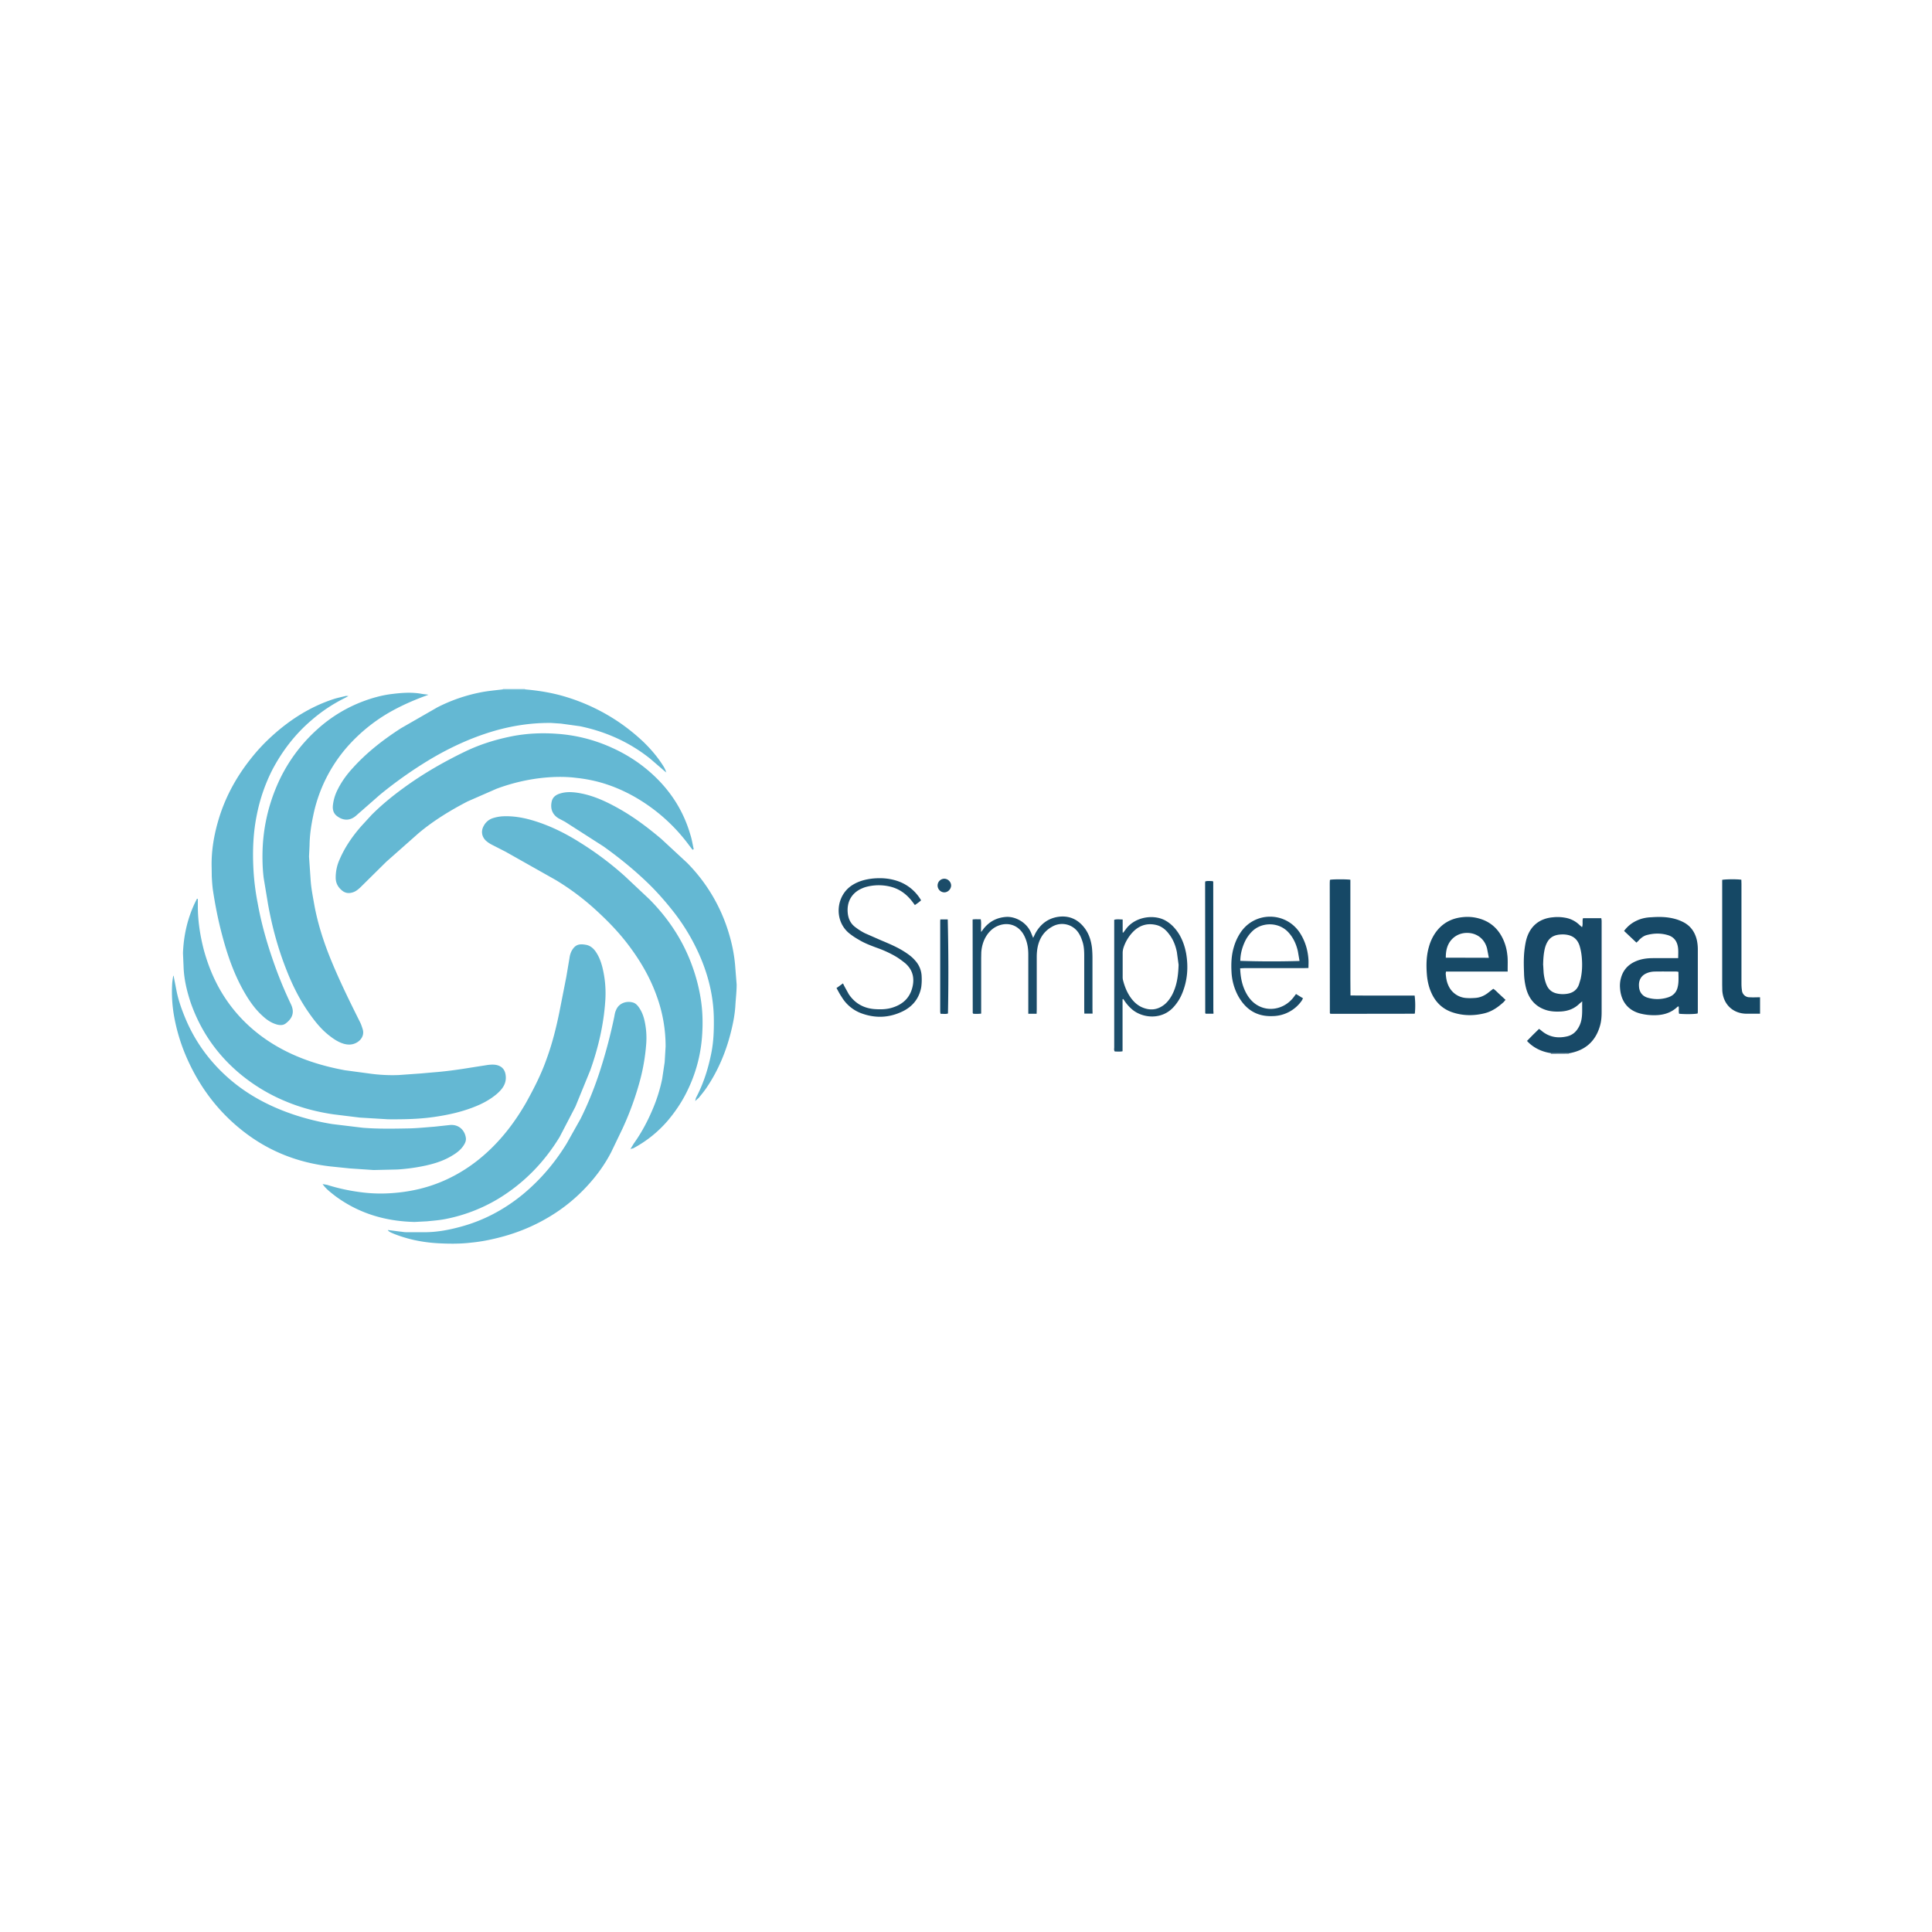 <svg xmlns="http://www.w3.org/2000/svg" viewBox="0 0 120 60" height="1em" width="1em">
  <path d="M109.322 32.964h-.855c-.84-.014-1.436-.588-1.492-1.436l-.007-.343V24.65c.182-.042.94-.05 1.19-.007l.007.26v6.178c0 .14.007.28.028.413a.47.47 0 0 0 .49.448c.2.014.42 0 .637 0v1.023z" fill="#154865"/>
  <path d="M96.32 35.458c.007-.014.007-.02.014-.035 0-.007-.007-.014-.007-.02h1.12v.05l-1.128.007z" fill="#67889b"/>
  <path d="M97.45 35.41h-1.12c-.58-.077-1.12-.35-1.485-.757l.37-.378.378-.37a2.22 2.22 0 0 1 .189.147c.462.37.98.448 1.54.322.28-.063.504-.217.665-.462a1.52 1.52 0 0 0 .224-.511c.09-.385.05-.77.063-1.205l-.16.133c-.322.322-.714.47-1.163.497-.28.014-.553.007-.827-.063-.7-.19-1.128-.65-1.324-1.338a4.13 4.13 0 0 1-.14-1.016c-.02-.504-.028-1.01.042-1.513.028-.2.063-.42.126-.623.238-.77.806-1.233 1.646-1.3.26-.028.518-.014.778.035a1.66 1.66 0 0 1 .82.413c.056.056.12.105.19.168.077-.19 0-.378.063-.56h1.135c.007.07.02.126.02.182v5.646c0 .294-.02.588-.105.87-.28.967-.932 1.527-1.926 1.695zm-1.6-5.47l.028.483c.028.252.077.497.175.736.12.294.33.476.637.546a1.7 1.7 0 0 0 .651.021c.364-.056.63-.252.743-.616l.09-.3c.098-.434.112-.87.077-1.3-.02-.26-.063-.51-.14-.764-.14-.44-.448-.658-.897-.7-.056-.007-.112-.007-.168-.007-.602.007-.91.245-1.08.82-.09.35-.112.7-.12 1.093z" fill="#184967"/>
  <path d="M101.638 28.544l-.764-.722c.217-.294.483-.504.806-.65.287-.133.588-.19.897-.2.47-.035.946-.028 1.408.09a2.55 2.55 0 0 1 .504.182c.497.23.792.637.91 1.17a2.75 2.75 0 0 1 .056.532v3.88c0 .042-.007.077-.007.12-.175.05-.77.056-1.156.02-.042-.147 0-.3-.028-.455-.028.007-.056.007-.07.02-.413.4-.925.532-1.478.525a3.37 3.37 0 0 1-.75-.084c-.785-.168-1.296-.722-1.345-1.632a1.75 1.75 0 0 1 .063-.602c.14-.51.47-.848.946-1.044.336-.14.693-.182 1.05-.182h1.555c0-.287.028-.553-.042-.813-.077-.3-.266-.504-.553-.602-.455-.147-.91-.14-1.373-.014-.175.05-.315.16-.448.287-.042.056-.105.112-.182.182zm2.613 1.82c-.05-.007-.084-.02-.112-.02-.44 0-.876-.007-1.317 0-.19 0-.37.028-.546.105-.33.14-.5.42-.476.8.014.364.203.623.546.722a2.14 2.14 0 0 0 1.275-.028c.315-.105.518-.322.588-.658.07-.3.042-.61.042-.918z" fill="#174967"/>
  <path d="M93.645 30.344h-3.832c-.007.07-.02.112-.014.16.02.238.056.47.154.686a1.3 1.3 0 0 0 1.135.799c.182.014.37.007.56-.007.266-.02.504-.12.722-.273l.378-.294c.14.084.252.217.378.33l.385.357-.112.133c-.35.322-.736.595-1.212.707-.637.154-1.275.154-1.905-.042-.644-.196-1.1-.616-1.373-1.226-.16-.35-.245-.722-.28-1.107-.05-.595-.042-1.19.126-1.765a2.86 2.86 0 0 1 .385-.841c.413-.602.995-.925 1.71-.995.322-.035.65-.014.967.07.707.182 1.212.61 1.527 1.268a3.02 3.02 0 0 1 .273.96c.05.343.02.7.028 1.08zm-1.17-.855l-.112-.58c-.147-.58-.602-.918-1.12-.96-.63-.05-1.08.294-1.282.707-.126.26-.16.532-.16.827l2.676.007z" fill="#174966"/>
  <path d="M83.88 31.83l1.016.007h2.97a5.13 5.13 0 0 1 .014 1.1c-.007.007-.007.014-.014.02s-.014.007-.02.007l-5.107.007c-.042 0-.077-.007-.112-.007-.014-.014-.02-.02-.02-.028-.007-.007-.007-.014-.007-.02l-.007-8.063.007-.168c0-.014.014-.028.02-.042.2-.035 1.023-.035 1.254 0v6.13l.007 1.058z" fill="#164866"/>
  <path d="M67.86 32.957h-.51l-.007-.273v-3.32c0-.287-.014-.574-.098-.848-.056-.175-.12-.357-.217-.51a1.22 1.22 0 0 0-1.702-.434c-.47.266-.743.68-.862 1.19-.05.217-.07.448-.07.68v3.25l-.007.273h-.518v-3.67c0-.343-.042-.68-.175-1.002a1.81 1.81 0 0 0-.154-.308c-.33-.518-.91-.714-1.492-.504-.294.105-.525.294-.707.54-.245.336-.364.722-.392 1.135l-.007.343v3.46a2.89 2.89 0 0 1-.49.007c-.007-.014-.014-.02-.02-.028s-.014-.014-.014-.02l-.007-5.807c.175-.028.33-.007.504-.014.05.252 0 .504.028.792l.16-.217c.364-.448.827-.686 1.408-.722.553-.028 1.275.33 1.548 1.03l.112.273.14-.287c.315-.567.785-.932 1.436-1.023.637-.084 1.17.14 1.576.644.308.378.448.827.504 1.303a6.9 6.9 0 0 1 .028.658v3.124l.007.287z" fill="#1a4c69"/>
  <path d="M69.724 32.06v3.236c-.168.035-.322.014-.483.014-.063-.084-.035-.175-.035-.26V27.13c.175-.05.343-.02.525-.02v.806c.014.007.028.007.035.014l.168-.224c.58-.792 1.8-.94 2.508-.497.336.2.602.5.806.834.217.37.35.77.427 1.19.14.827.084 1.64-.23 2.424-.126.322-.3.61-.532.87-.73.834-1.912.722-2.564.196a2.57 2.57 0 0 1-.476-.518l-.105-.154c-.007 0-.028.007-.042.014zm3.48-2.143l-.105-.778c-.084-.42-.238-.813-.51-1.15-.2-.266-.47-.476-.813-.546-.525-.112-.98.028-1.366.4a2.55 2.55 0 0 0-.623 1.009 1.14 1.14 0 0 0-.056.308v1.492a.92.92 0 0 0 .014.196c.098.4.245.778.483 1.114.175.245.392.455.672.588.504.23.98.196 1.422-.154.2-.16.357-.378.483-.61.28-.546.378-1.128.4-1.87z" fill="#1c4d6a"/>
  <path d="M51.945 31.38l.413-.3.1.2.26.47c.4.595.974.9 1.688.932.357.02.714.007 1.065-.112.616-.203 1.037-.595 1.198-1.24.147-.588.02-1.1-.448-1.506-.2-.16-.4-.308-.616-.434a6.88 6.88 0 0 0-1.156-.525c-.378-.14-.764-.287-1.114-.5a4.44 4.44 0 0 1-.567-.378c-.995-.785-.87-2.396.217-3.04.37-.224.778-.33 1.205-.378.56-.056 1.107-.014 1.64.182a2.68 2.68 0 0 1 1.38 1.17c-.12.112-.245.196-.385.294l-.147-.196c-.364-.483-.827-.827-1.43-.96a3.02 3.02 0 0 0-1.499.042 1.74 1.74 0 0 0-.203.077c-.602.252-.988.806-.883 1.597.05.35.2.63.5.84a3.57 3.57 0 0 0 .56.35l1.002.44c.518.217 1.037.434 1.506.743.224.147.44.308.616.518a1.53 1.53 0 0 1 .399 1.002 3.45 3.45 0 0 1-.028.658c-.133.7-.54 1.198-1.17 1.5-.84.4-1.7.434-2.585.098a2.39 2.39 0 0 1-1.19-1.01c-.112-.16-.203-.343-.308-.532zm25.085-1.225c.02.6.14 1.15.44 1.646.224.364.525.637.94.778.68.23 1.45-.02 1.92-.616l.168-.224.434.266-.077.147a2.24 2.24 0 0 1-1.828.96c-.988.035-1.674-.427-2.136-1.275a3.5 3.5 0 0 1-.4-1.47c-.028-.525-.007-1.044.147-1.548a3.2 3.2 0 0 1 .392-.862c.883-1.373 2.872-1.36 3.74.035.308.497.462 1.037.5 1.6.014.168 0 .336 0 .532l-.273.007h-3.685l-.294.014zm3.685-.476l-.1-.588c-.098-.434-.273-.834-.58-1.17-.6-.672-1.68-.665-2.277-.056a2.23 2.23 0 0 0-.434.616c-.175.378-.28.77-.287 1.2a58.18 58.18 0 0 0 3.671.007z" fill="#1b4c69"/>
  <path d="M75.37 32.964h-.476c-.014-.014-.028-.02-.028-.028-.007-.007-.007-.014-.007-.02l-.007-8.063c0-.035.007-.063.007-.105.16-.05.315-.02.462-.02.02.02.028.028.028.035.007.007.007.014.007.02l.007 7.986a1.58 1.58 0 0 1 .007.196z" fill="#154765"/>
  <path d="M58.404 27.108h.462a134.38 134.38 0 0 1 .014 5.842c-.147.05-.3.014-.462.02-.007-.05-.02-.09-.02-.14v-5.6c0-.042.007-.084.007-.133z" fill="#174967"/>
  <path d="M59.076 25.006c-.007.224-.203.42-.42.42-.238 0-.427-.203-.42-.44a.42.42 0 0 1 .427-.406c.224.007.413.2.413.427z" fill="#1b4c69"/>
  <path d="M31.234 12.82v-.058h1.374v.058h-1.374z" fill="#d3ebf2"/>
  <g fill="#64b8d3">
    <path d="M26.6 13.158c-.708.255-1.374.535-2.016.872a10.46 10.46 0 0 0-3.012 2.354 9.31 9.31 0 0 0-2.115 4.263c-.132.617-.222 1.235-.23 1.868l-.033.683.1 1.457c.033.527.14 1.037.23 1.556.2 1.086.527 2.132.93 3.152.56 1.407 1.226 2.757 1.9 4.107.074.14.123.296.173.453.107.346-.066.65-.354.823-.263.156-.543.165-.83.082-.354-.107-.65-.313-.938-.543-.494-.395-.872-.88-1.235-1.4-.593-.848-1.045-1.778-1.416-2.74-.502-1.284-.856-2.6-1.103-3.967l-.272-1.638c-.066-.52-.082-1.045-.074-1.572a11.04 11.04 0 0 1 .872-4.115 9.97 9.97 0 0 1 2.543-3.564 8.89 8.89 0 0 1 2.881-1.745c.56-.206 1.128-.362 1.72-.436s1.202-.123 1.802-.025c.156.033.313.04.477.066zm-6.56 30.386l.28.05c.675.214 1.366.362 2.066.453a9.39 9.39 0 0 0 1.975.058c1.17-.082 2.296-.346 3.366-.84.963-.444 1.827-1.037 2.6-1.76.938-.872 1.695-1.885 2.337-2.996.5-.9.963-1.8 1.3-2.774.337-.922.576-1.877.774-2.84l.436-2.214.2-1.185a1.34 1.34 0 0 1 .132-.436c.222-.387.453-.46.922-.37.23.05.412.2.55.387.214.296.346.642.436.996a6.73 6.73 0 0 1 .18 2.107c-.1 1.473-.436 2.905-.93 4.296l-.922 2.255-.98 1.885c-.963 1.58-2.222 2.872-3.802 3.835a10.13 10.13 0 0 1-3.3 1.267c-.37.074-.757.1-1.136.14l-.774.04c-1.802-.04-3.465-.527-4.93-1.613-.28-.222-.576-.436-.782-.74zm22.98-20.757l-.222-.288a10.93 10.93 0 0 0-3.48-3.062c-.716-.395-1.465-.7-2.255-.9a9.5 9.5 0 0 0-1.267-.222c-.584-.074-1.17-.074-1.745-.033-1.1.082-2.2.33-3.226.716l-1.786.782c-1.078.56-2.115 1.193-3.045 1.975l-2 1.77L22.4 25.1c-.14.132-.28.255-.47.32-.24.082-.47.066-.675-.1-.247-.2-.387-.436-.403-.757a2.7 2.7 0 0 1 .247-1.193c.33-.765.8-1.44 1.342-2.058l.642-.7c.6-.6 1.26-1.144 1.95-1.646 1.226-.9 2.527-1.646 3.893-2.304.93-.444 1.9-.74 2.905-.938.905-.173 1.827-.214 2.74-.148a9.82 9.82 0 0 1 3.448.872c.675.305 1.3.675 1.893 1.128 1.424 1.1 2.453 2.502 2.963 4.255.1.296.14.6.214.914l-.058.025zm-3.86 18.576l.206-.337c.453-.634.815-1.3 1.128-2.025a9.94 9.94 0 0 0 .634-1.983l.156-1.045.058-.97a9.1 9.1 0 0 0-.543-3.111c-.38-1.078-.938-2.066-1.613-2.988-.6-.83-1.3-1.572-2.058-2.272a15.75 15.75 0 0 0-2.6-1.967l-3.12-1.76-.9-.46a1.82 1.82 0 0 1-.329-.23c-.272-.263-.313-.617-.123-.938a.97.97 0 0 1 .56-.461 2.45 2.45 0 0 1 .642-.115c.815-.033 1.588.156 2.354.428.848.305 1.646.716 2.4 1.193a19.86 19.86 0 0 1 2.8 2.1l1.523 1.432c1.185 1.193 2.1 2.576 2.667 4.165.255.7.436 1.424.543 2.156.107.74.115 1.5.058 2.23a9.15 9.15 0 0 1-.914 3.35c-.32.667-.732 1.276-1.2 1.835a7.41 7.41 0 0 1-2.132 1.72c-.05.025-.123.033-.198.058zM12.288 25.857v.42c0 .922.14 1.827.37 2.716.2.732.46 1.432.807 2.107a9.29 9.29 0 0 0 1.638 2.272c.914.93 1.983 1.638 3.177 2.165 1.012.444 2.066.74 3.144.938l1.473.198a10.23 10.23 0 0 0 1.86.1l1.4-.1.74-.066c.774-.058 1.54-.165 2.296-.288l1.103-.173c.214-.025.436-.04.65.033.28.1.42.305.46.593.074.52-.198.872-.56 1.185-.46.387-.988.65-1.547.856-.708.263-1.44.428-2.2.543-.996.156-1.992.173-2.996.165l-1.77-.107-1.62-.2c-1.012-.148-2-.403-2.946-.798a10.99 10.99 0 0 1-2.93-1.778c-1.4-1.193-2.4-2.65-3.004-4.395-.23-.7-.395-1.4-.428-2.123l-.04-.914c.04-1.1.28-2.173.765-3.177l.1-.2c.017-.008.033-.008.05 0zm-1.506 4.75l.18.922c.123.634.346 1.235.593 1.82a9.9 9.9 0 0 0 1.58 2.543 10.44 10.44 0 0 0 1.76 1.638c1.02.75 2.14 1.292 3.333 1.695a15.17 15.17 0 0 0 2.411.593l1.9.23c.938.074 1.868.058 2.807.04.543-.008 1.086-.066 1.63-.107l.996-.107c.543-.033.897.337.963.8.025.165-.04.32-.132.46-.214.337-.535.543-.872.732-.46.255-.963.412-1.48.527a11.66 11.66 0 0 1-1.786.247l-1.457.033-1.48-.1-1.193-.123c-1.96-.222-3.745-.9-5.317-2.1-1.58-1.202-2.757-2.732-3.572-4.543a11.35 11.35 0 0 1-.839-2.724 8.54 8.54 0 0 1-.115-1.942c.008-.18.04-.354.066-.527.008 0 .017-.008.025-.008zM24.107 46.4l.782.1c.107.008.206.033.313.033h1.317c.683-.016 1.35-.14 2-.313 1.465-.38 2.774-1.07 3.942-2.025 1.095-.905 2-1.967 2.74-3.177l.856-1.523c.453-.905.83-1.844 1.152-2.807a32.48 32.48 0 0 0 .946-3.539c.025-.132.04-.263.1-.387.173-.47.667-.6 1.037-.5.214.05.346.23.46.412.173.28.263.593.32.914.082.444.1.897.058 1.342a12.37 12.37 0 0 1-.346 2.058 18.74 18.74 0 0 1-1.111 3.095l-.708 1.473c-.412.8-.93 1.506-1.547 2.165a10.47 10.47 0 0 1-2.206 1.8c-1.086.667-2.247 1.128-3.5 1.416-.486.115-.97.2-1.465.247-.7.082-1.4.074-2.1.033-.938-.058-1.852-.247-2.724-.6-.1-.05-.214-.074-.33-.198zm19.078-8.024c.017-.074.025-.148.058-.214.47-.897.765-1.852.955-2.84.123-.658.148-1.325.14-2-.008-1.276-.28-2.502-.757-3.68a12.63 12.63 0 0 0-1.893-3.193c-.527-.658-1.095-1.284-1.712-1.852-.782-.732-1.62-1.4-2.494-2.025l-2.387-1.53-.403-.214c-.38-.23-.52-.593-.428-1.03.066-.32.305-.453.576-.527.288-.082.576-.082.88-.05 1.03.123 1.942.56 2.823 1.062.905.52 1.737 1.152 2.535 1.827l1.597 1.48a10.46 10.46 0 0 1 2.568 4.288c.206.658.346 1.325.412 2.016l.1 1.26c0 .444-.058.897-.082 1.342-.033.494-.123.98-.24 1.465-.305 1.284-.8 2.494-1.54 3.588-.148.222-.32.428-.486.634-.066.066-.148.123-.214.2z"/>
    <path d="M21.646 13.232l-.263.14a9.72 9.72 0 0 0-2.041 1.366c-1.012.864-1.8 1.893-2.42 3.062a10.77 10.77 0 0 0-.963 2.774c-.24 1.152-.28 2.313-.214 3.48A15.35 15.35 0 0 0 16 26.071c.222 1.25.568 2.47.988 3.67a25.87 25.87 0 0 0 1.078 2.625c.255.527.082.897-.32 1.202-.173.132-.38.115-.576.058-.337-.1-.617-.296-.872-.535-.436-.395-.774-.872-1.07-1.374-.675-1.144-1.103-2.387-1.44-3.67-.24-.905-.42-1.82-.56-2.74-.04-.28-.058-.568-.074-.856l-.008-.576c-.025-.955.123-1.885.38-2.798.403-1.44 1.095-2.74 2.025-3.918a11.52 11.52 0 0 1 1.366-1.465c1.12-1.012 2.362-1.8 3.8-2.272.255-.082.52-.132.774-.198.033 0 .074.008.148.008zm9.588-.412h1.383c.864.074 1.72.214 2.55.47a12.16 12.16 0 0 1 3.383 1.638 12.31 12.31 0 0 1 1.44 1.177c.47.46.897.963 1.243 1.53.058.1.1.2.132.28-.008.008-.017.016-.025.033l-.955-.823a9.86 9.86 0 0 0-2.28-1.366c-.667-.288-1.358-.5-2.074-.65l-1.193-.165-.6-.04c-1.45-.017-2.848.24-4.214.708-1.17.403-2.28.938-3.34 1.572a26.21 26.21 0 0 0-3.086 2.18l-1.465 1.284c-.38.346-.815.337-1.202.04-.24-.18-.288-.444-.247-.724a2.78 2.78 0 0 1 .24-.823c.255-.543.6-1.02 1.004-1.457.872-.963 1.893-1.753 2.98-2.453l2.263-1.3a10.21 10.21 0 0 1 2.617-.914c.477-.1.97-.14 1.45-.198zM20.04 43.544c-.017-.008-.025-.016-.04-.025.017.008.025.016.04.025zm19.12-2.18c-.008.016-.017.025-.017.04.008-.016.017-.033.017-.04z"/>
    <path d="M43.185 38.376c-.008.016-.017.025-.025.04.008-.016.017-.025.025-.04zm-1.82-20.46c.008.016.017.04.025.058l-.05-.025c0-.016.008-.025.025-.033z"/>
  </g>
</svg>
